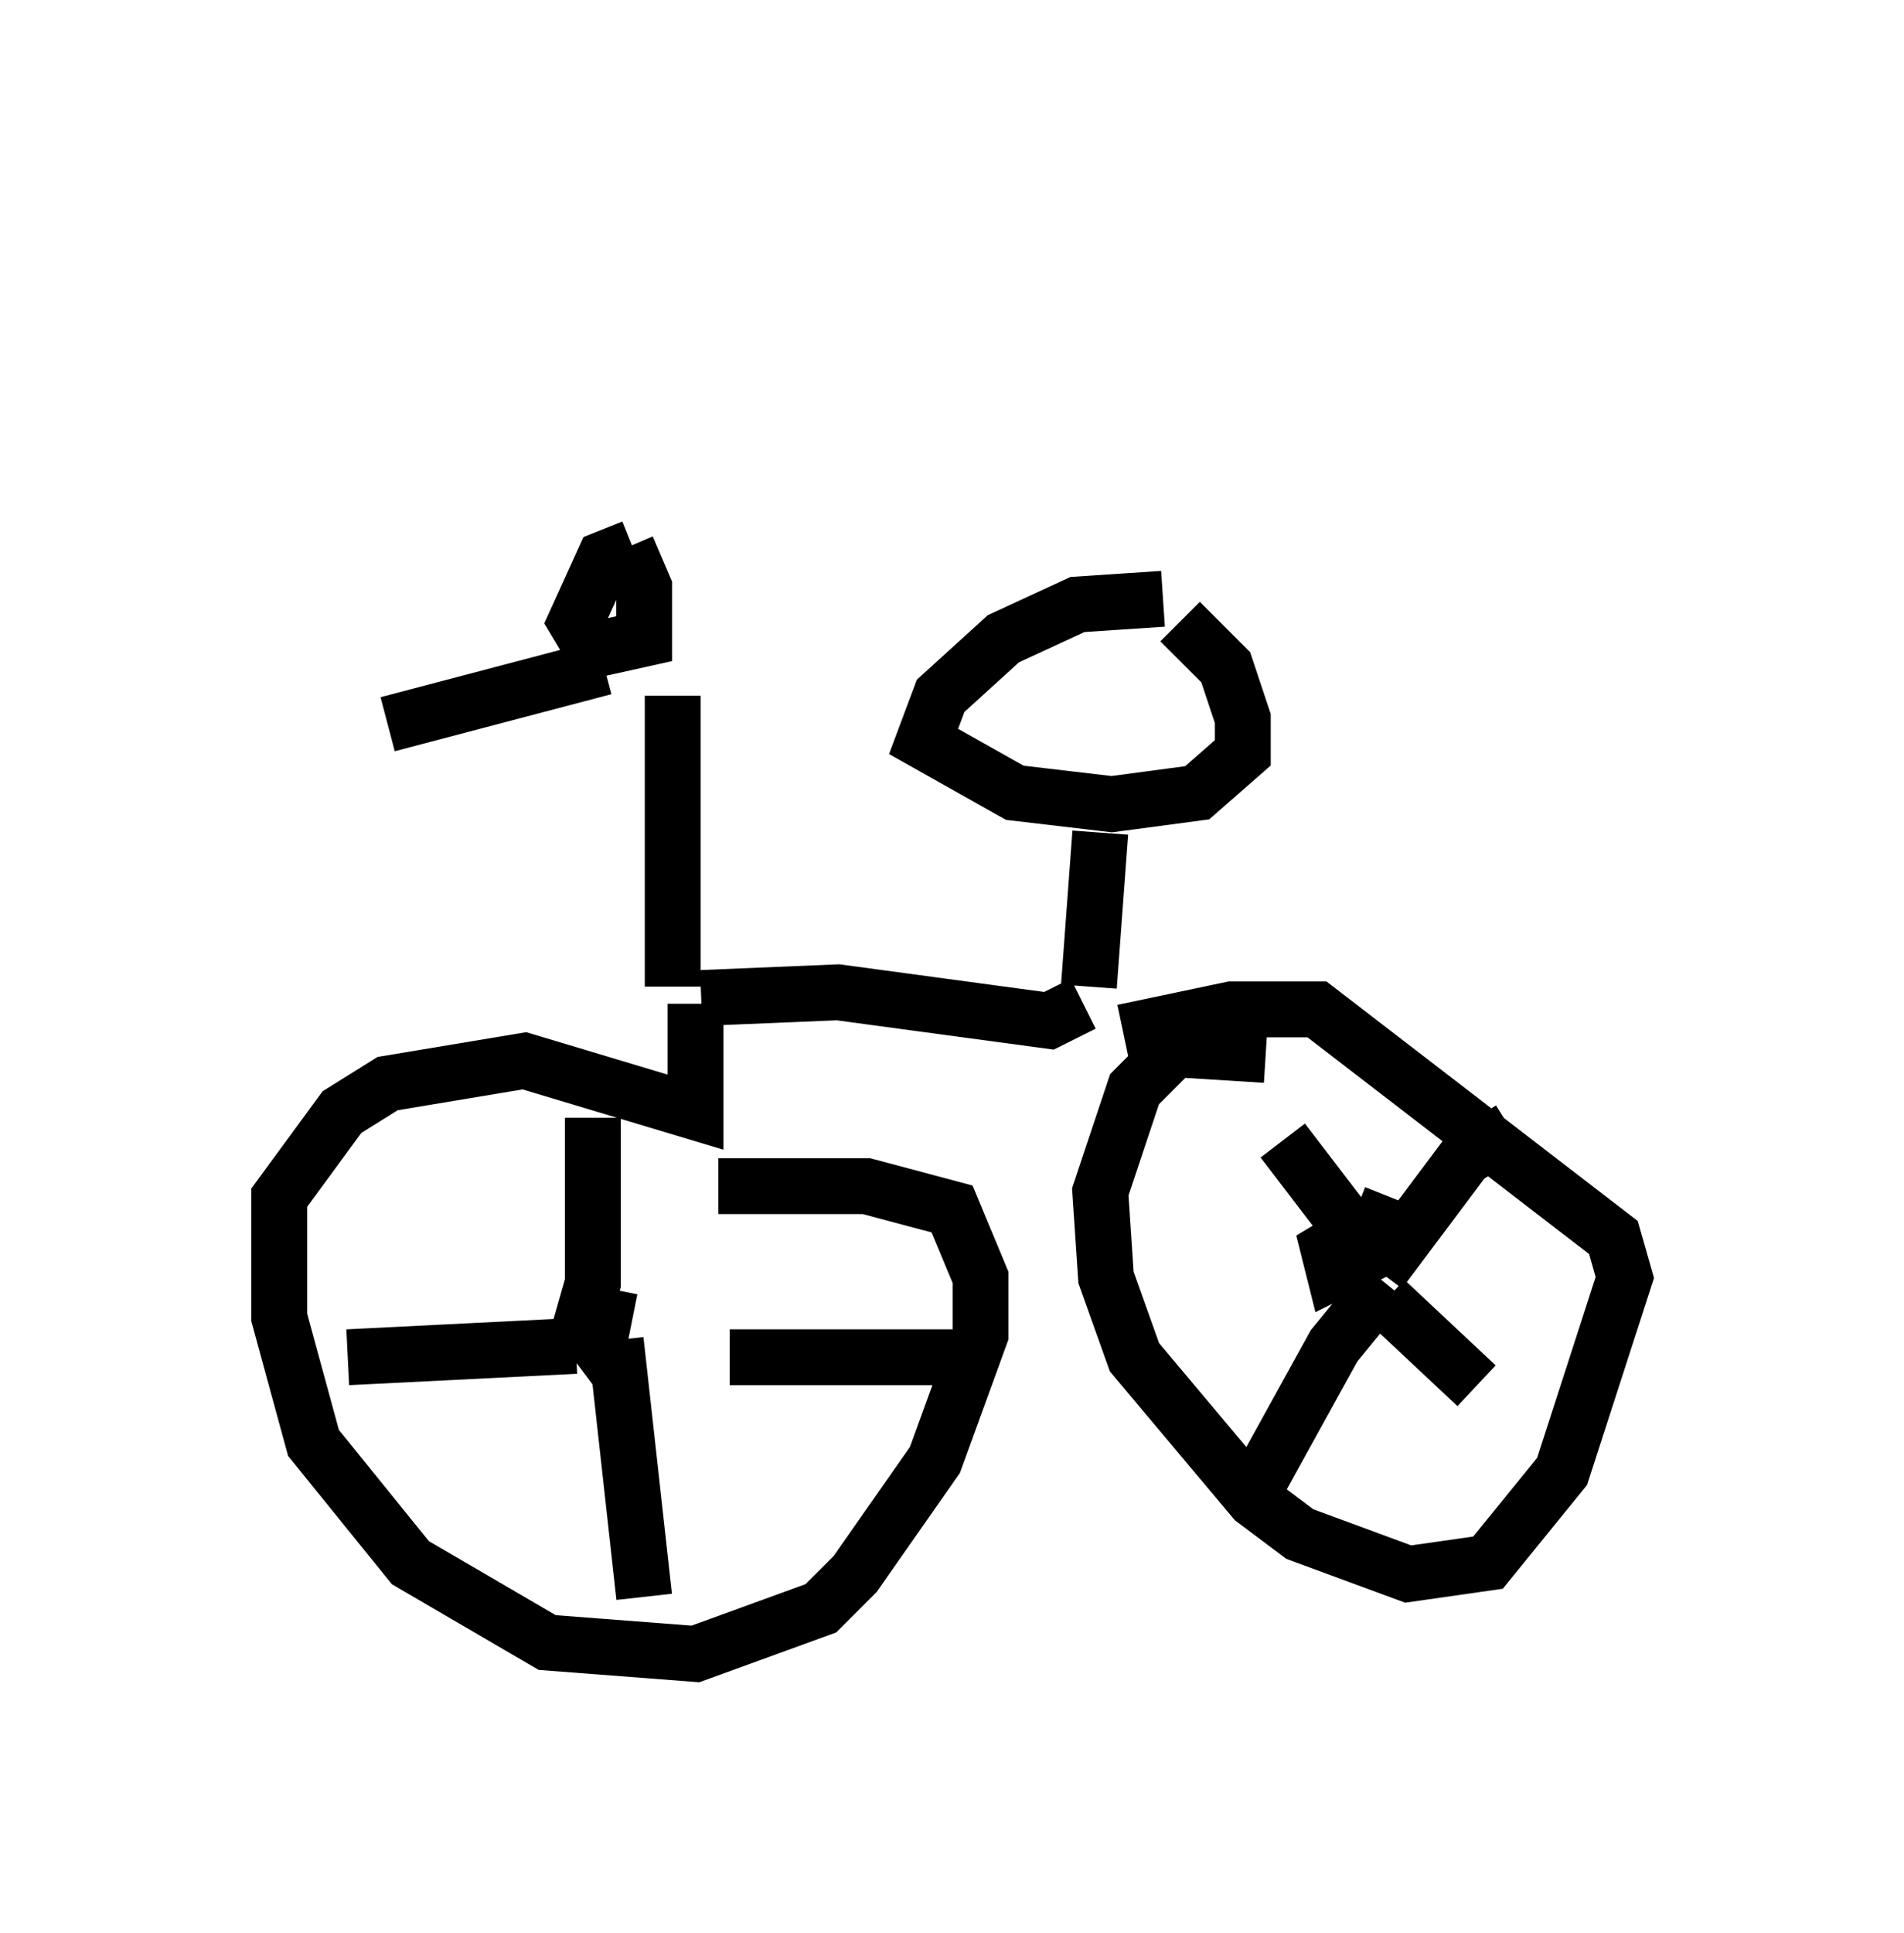 <?xml version="1.0" encoding="utf-8" ?>
<svg baseProfile="full" height="34.602" version="1.1" width="34.092" xmlns="http://www.w3.org/2000/svg" xmlns:ev="http://www.w3.org/2001/xml-events" xmlns:xlink="http://www.w3.org/1999/xlink"><defs /><rect fill="white" height="34.602" width="34.092" x="0" y="0" /><path d="M11.125, 9.39 m2.45, -4.39 m-2.246, 4.798 l-0.51, 0.204 -0.51, 1.123 l0.306, 0.51 0.919, -0.204 l0.0, -0.919 -0.306, -0.715 m-0.408, 2.144 l-3.879, 1.021 m5.104, -0.51 l0.0, 5.206 m0.51, 0.204 l2.45, -0.102 3.777, 0.51 l0.613, -0.306 m0.102, -0.306 l0.204, -2.756 m1.123, -4.185 l-1.531, 0.102 -1.327, 0.613 l-1.123, 1.021 -0.306, 0.817 l1.633, 0.919 1.735, 0.204 l1.531, -0.204 0.817, -0.715 l0.0, -0.613 -0.306, -0.919 l-0.817, -0.817 m-8.677, 6.84 l0.0, 1.94 -3.063, -0.919 l-2.45, 0.408 -0.817, 0.51 l-1.123, 1.531 0.0, 2.144 l0.613, 2.246 1.735, 2.144 l2.45, 1.429 2.654, 0.204 l2.246, -0.817 0.613, -0.613 l1.429, -2.042 0.817, -2.246 l0.0, -1.021 -0.51, -1.225 l-1.531, -0.408 -2.654, 0.0 m7.248, -2.756 l1.94, -0.408 1.531, 0.0 l5.308, 4.083 0.204, 0.715 l-1.123, 3.471 -1.327, 1.633 l-1.429, 0.204 -1.94, -0.715 l-0.817, -0.613 -2.144, -2.552 l-0.51, -1.429 -0.102, -1.531 l0.613, -1.838 0.715, -0.715 l1.633, 0.102 m1.633, 3.165 l-0.51, 0.306 0.102, 0.408 l0.613, -0.306 0.408, -1.021 m-0.613, 0.715 l-1.327, -1.735 m1.735, 2.348 l1.531, -2.042 0.817, -0.51 m-2.246, 2.756 l-0.919, 1.123 -1.633, 2.96 m2.552, -3.777 l1.633, 1.531 m-15.517, -1.735 l-0.204, 1.021 -0.306, -0.408 l0.204, -0.715 0.0, -2.96 m-0.306, 4.083 l-4.083, 0.204 m6.84, 0.0 l4.696, 0.0 m-6.738, -0.306 l0.51, 4.594 m2.45, -4.39 " fill="none" stroke="black" stroke-width="1" /></svg>